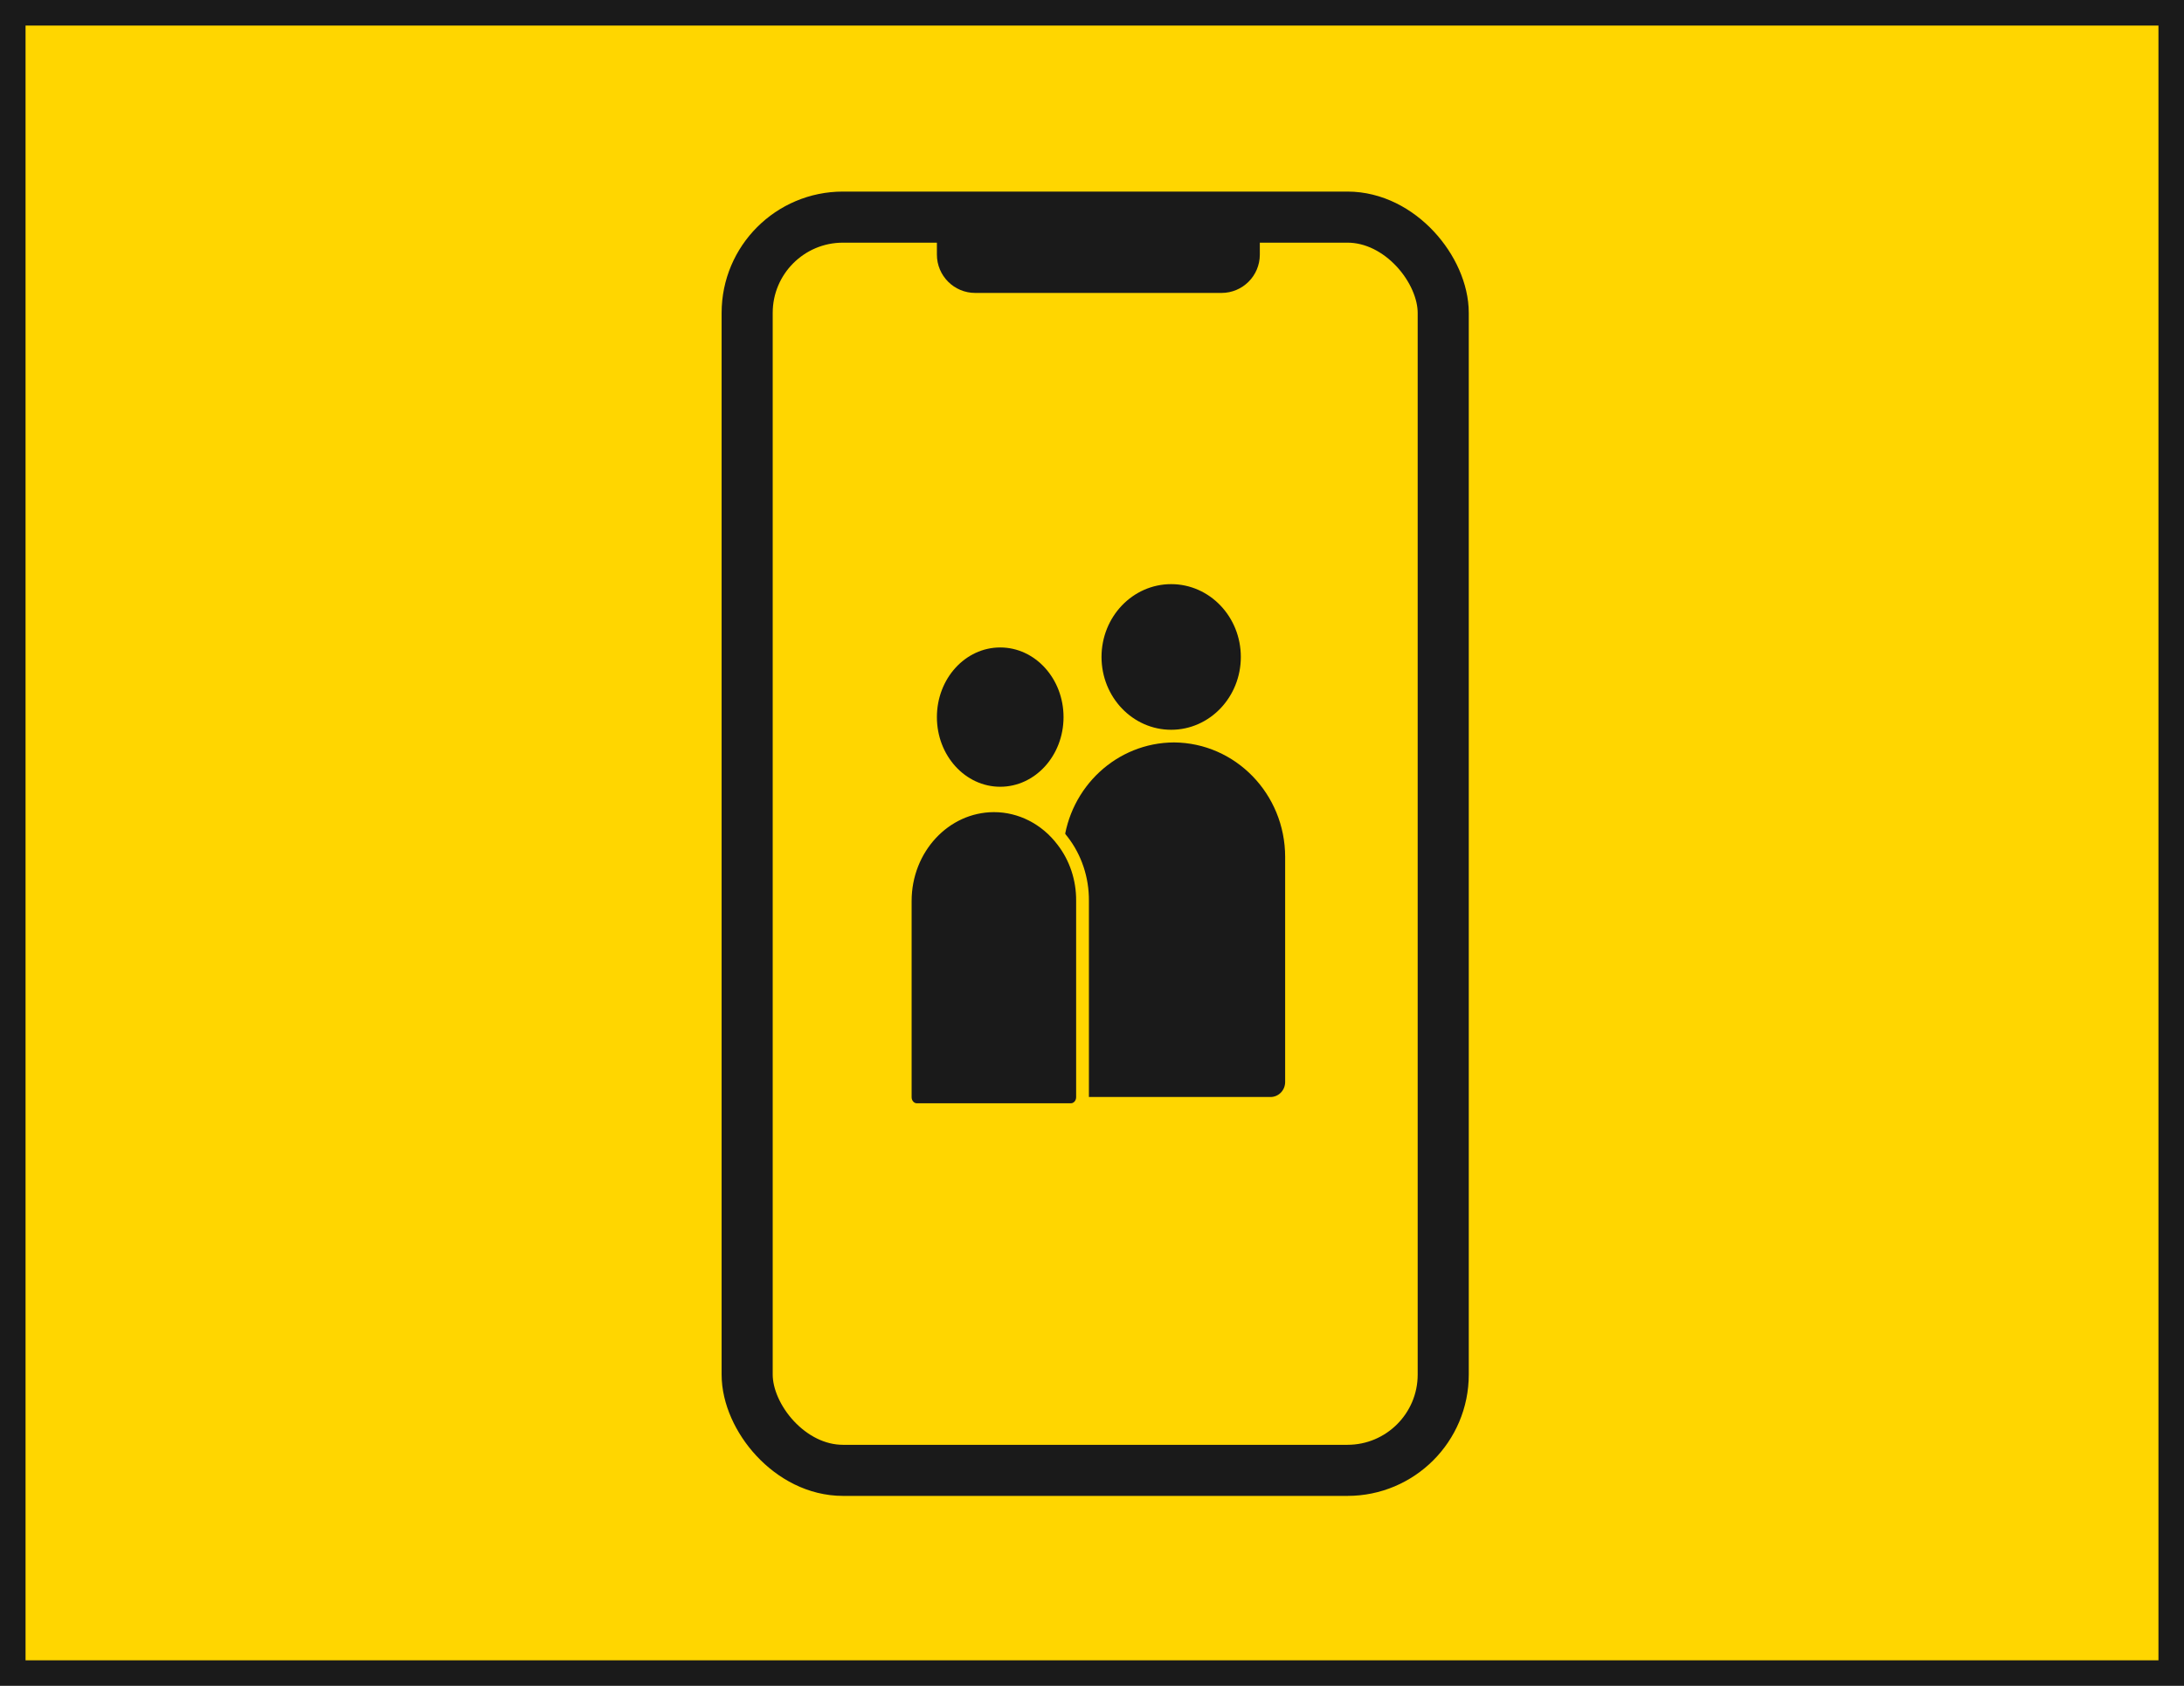 <?xml version="1.0" encoding="UTF-8"?>
<svg width="342px" height="264px" viewBox="0 0 342 264" version="1.1" xmlns="http://www.w3.org/2000/svg" xmlns:xlink="http://www.w3.org/1999/xlink">
    <!-- Generator: Sketch 63.1 (92452) - https://sketch.com -->
    <title>Group 7</title>
    <desc>Created with Sketch.</desc>
    <g id="Page-1-Copy" stroke="none" stroke-width="1" fill="none" fill-rule="evenodd">
        <g id="Extra-large:-Desktops---12-col" transform="translate(-1163, -1777)">
            <g id="Group-7" transform="translate(1163, 1777)">
                <rect id="Rectangle" stroke="#1A1A1A" stroke-width="4" fill="#FFD600" x="2" y="2" width="338" height="260"></rect>
                <g id="Group-12" transform="translate(113, 30)">
                    <g id="Group-6" stroke="#1A1A1A">
                        <path d="M81.28,4 L36.712,4 L36.712,9.873 C36.712,10.701 37.048,11.451 37.591,11.994 C38.133,12.537 38.883,12.873 39.712,12.873 L78.28,12.873 C79.108,12.873 79.858,12.537 80.401,11.994 C80.944,11.451 81.28,10.701 81.28,9.873 L81.28,4 Z" id="Rectangle" stroke-width="6" fill="#1A1A1A"></path>
                        <rect id="Rectangle" stroke-width="8" x="4" y="4" width="109" height="196.254" rx="15"></rect>
                    </g>
                    <g id="Group_62_1_" transform="translate(28.754, 61.475)" fill="#1A1A1A" fill-rule="nonzero">
                        <ellipse id="Ellipse_1_1_" cx="41.644" cy="11.403" rx="10.907" ry="11.403"></ellipse>
                        <path d="M59.492,42.71 L59.492,77.949 C59.496,78.578 59.254,79.182 58.82,79.626 C58.386,80.071 57.795,80.318 57.181,80.314 L28.011,80.314 L28.011,50.076 C28.003,46.694 26.866,43.417 24.788,40.787 C25.72,31.718 33.175,24.822 42.086,24.788 C51.712,24.857 59.483,32.858 59.492,42.71 Z" id="Path_110"></path>
                        <ellipse id="Ellipse_2_1_" cx="14.873" cy="20.822" rx="9.915" ry="10.907"></ellipse>
                        <path d="M27.762,49.579 L27.762,80.338 C27.763,80.867 27.563,81.373 27.209,81.742 C26.855,82.111 26.377,82.311 25.884,82.296 L1.827,82.296 C1.341,82.299 0.875,82.094 0.532,81.726 C0.188,81.358 -0.003,80.858 0,80.338 L0,49.635 C-0.008,41.407 6.203,34.726 13.881,34.703 L13.881,34.703 C18.052,34.699 22.002,36.713 24.631,40.184 C26.679,42.82 27.788,46.149 27.762,49.579 L27.762,49.579 Z" id="Path_111" stroke="#FFD600" stroke-width="2"></path>
                    </g>
                </g>
            </g>
        </g>
    </g>
</svg>